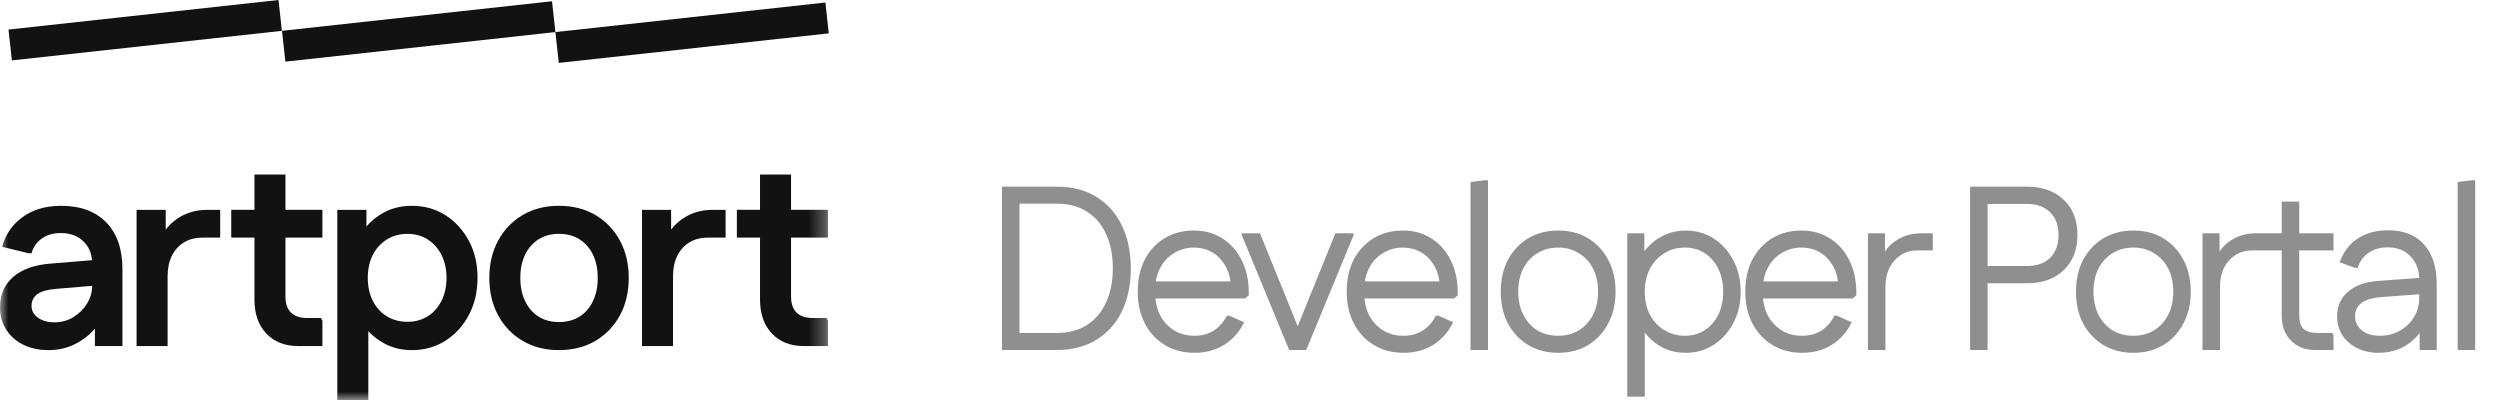 <svg width="150" height="24" viewBox="0 0 150 24" fill="none" xmlns="http://www.w3.org/2000/svg">
<g clip-path="url(#clip0_112_23)">
<path d="M60.624 21V19.978H63.41C64.119 19.978 64.721 19.819 65.216 19.502C65.72 19.175 66.103 18.723 66.364 18.144C66.635 17.565 66.77 16.884 66.77 16.1C66.77 15.307 66.635 14.621 66.364 14.042C66.103 13.463 65.72 13.015 65.216 12.698C64.721 12.381 64.119 12.222 63.41 12.222H60.624V11.2H63.41C64.334 11.2 65.127 11.405 65.79 11.816C66.453 12.227 66.961 12.801 67.316 13.538C67.671 14.266 67.848 15.12 67.848 16.1C67.848 17.08 67.671 17.939 67.316 18.676C66.961 19.404 66.453 19.973 65.79 20.384C65.127 20.795 64.334 21 63.41 21H60.624ZM60.12 21V11.2H61.17V21H60.12ZM71.665 21.168C71.002 21.168 70.414 21.014 69.901 20.706C69.388 20.398 68.986 19.969 68.697 19.418C68.408 18.867 68.263 18.228 68.263 17.5C68.263 16.772 68.403 16.133 68.683 15.582C68.972 15.031 69.369 14.602 69.873 14.294C70.386 13.986 70.974 13.832 71.637 13.832C72.29 13.832 72.86 13.991 73.345 14.308C73.84 14.616 74.227 15.055 74.507 15.624C74.787 16.184 74.927 16.837 74.927 17.584V17.71L74.717 17.906H68.879V16.884H74.311L73.849 17.08C73.812 16.613 73.69 16.217 73.485 15.89C73.28 15.554 73.018 15.297 72.701 15.12C72.384 14.943 72.029 14.854 71.637 14.854C71.208 14.854 70.816 14.961 70.461 15.176C70.106 15.381 69.826 15.675 69.621 16.058C69.416 16.441 69.313 16.884 69.313 17.388V17.57C69.313 18.074 69.411 18.522 69.607 18.914C69.812 19.297 70.092 19.6 70.447 19.824C70.802 20.039 71.208 20.146 71.665 20.146C72.122 20.146 72.514 20.039 72.841 19.824C73.168 19.609 73.424 19.315 73.611 18.942H73.765L74.647 19.334C74.386 19.894 73.994 20.342 73.471 20.678C72.958 21.005 72.356 21.168 71.665 21.168ZM77.715 21V19.936L80.123 14H81.215V14.112L78.373 21H77.715ZM77.351 21L74.509 14.112V14H75.601L78.009 19.936V21H77.351ZM84.204 21.168C83.541 21.168 82.953 21.014 82.44 20.706C81.926 20.398 81.525 19.969 81.236 19.418C80.946 18.867 80.802 18.228 80.802 17.5C80.802 16.772 80.942 16.133 81.222 15.582C81.511 15.031 81.908 14.602 82.412 14.294C82.925 13.986 83.513 13.832 84.176 13.832C84.829 13.832 85.398 13.991 85.884 14.308C86.378 14.616 86.766 15.055 87.046 15.624C87.326 16.184 87.466 16.837 87.466 17.584V17.71L87.256 17.906H81.418V16.884H86.85L86.388 17.08C86.35 16.613 86.229 16.217 86.024 15.89C85.818 15.554 85.557 15.297 85.24 15.12C84.922 14.943 84.568 14.854 84.176 14.854C83.746 14.854 83.354 14.961 83 15.176C82.645 15.381 82.365 15.675 82.16 16.058C81.954 16.441 81.852 16.884 81.852 17.388V17.57C81.852 18.074 81.95 18.522 82.146 18.914C82.351 19.297 82.631 19.6 82.986 19.824C83.34 20.039 83.746 20.146 84.204 20.146C84.661 20.146 85.053 20.039 85.38 19.824C85.706 19.609 85.963 19.315 86.15 18.942H86.304L87.186 19.334C86.924 19.894 86.532 20.342 86.01 20.678C85.496 21.005 84.894 21.168 84.204 21.168ZM88.231 21V10.92L89.239 10.794L89.281 10.906V21H88.231ZM93.49 21.168C92.817 21.168 92.22 21.014 91.698 20.706C91.184 20.398 90.778 19.969 90.48 19.418C90.19 18.867 90.046 18.228 90.046 17.5C90.046 16.772 90.19 16.133 90.48 15.582C90.778 15.031 91.184 14.602 91.698 14.294C92.22 13.986 92.817 13.832 93.49 13.832C94.171 13.832 94.768 13.986 95.281 14.294C95.795 14.602 96.196 15.031 96.486 15.582C96.784 16.133 96.933 16.772 96.933 17.5C96.933 18.228 96.784 18.867 96.486 19.418C96.196 19.969 95.795 20.398 95.281 20.706C94.768 21.014 94.171 21.168 93.49 21.168ZM93.49 20.146C93.956 20.146 94.367 20.039 94.722 19.824C95.085 19.6 95.37 19.292 95.576 18.9C95.781 18.499 95.883 18.032 95.883 17.5C95.883 16.959 95.781 16.492 95.576 16.1C95.37 15.708 95.085 15.405 94.722 15.19C94.367 14.966 93.956 14.854 93.49 14.854C93.023 14.854 92.608 14.966 92.243 15.19C91.889 15.405 91.609 15.708 91.403 16.1C91.198 16.492 91.096 16.959 91.096 17.5C91.096 18.032 91.198 18.499 91.403 18.9C91.609 19.292 91.889 19.6 92.243 19.824C92.608 20.039 93.023 20.146 93.49 20.146ZM101.137 21.168C100.661 21.168 100.223 21.075 99.821 20.888C99.42 20.692 99.075 20.421 98.785 20.076C98.496 19.731 98.281 19.329 98.141 18.872V16.128C98.281 15.661 98.496 15.26 98.785 14.924C99.075 14.579 99.42 14.313 99.821 14.126C100.223 13.93 100.661 13.832 101.137 13.832C101.763 13.832 102.323 13.991 102.817 14.308C103.312 14.625 103.704 15.059 103.993 15.61C104.292 16.161 104.441 16.791 104.441 17.5C104.441 18.209 104.292 18.839 103.993 19.39C103.704 19.941 103.312 20.375 102.817 20.692C102.323 21.009 101.763 21.168 101.137 21.168ZM97.637 23.8V14H98.659V16.618L98.491 17.5L98.687 18.382V23.8H97.637ZM101.095 20.146C101.543 20.146 101.94 20.034 102.285 19.81C102.631 19.586 102.901 19.278 103.097 18.886C103.293 18.485 103.391 18.023 103.391 17.5C103.391 16.977 103.293 16.52 103.097 16.128C102.901 15.727 102.631 15.414 102.285 15.19C101.94 14.966 101.543 14.854 101.095 14.854C100.638 14.854 100.227 14.966 99.863 15.19C99.499 15.414 99.21 15.727 98.995 16.128C98.79 16.52 98.687 16.977 98.687 17.5C98.687 18.023 98.79 18.485 98.995 18.886C99.21 19.278 99.499 19.586 99.863 19.81C100.227 20.034 100.638 20.146 101.095 20.146ZM108.119 21.168C107.456 21.168 106.868 21.014 106.355 20.706C105.842 20.398 105.44 19.969 105.151 19.418C104.862 18.867 104.717 18.228 104.717 17.5C104.717 16.772 104.857 16.133 105.137 15.582C105.426 15.031 105.823 14.602 106.327 14.294C106.84 13.986 107.428 13.832 108.091 13.832C108.744 13.832 109.314 13.991 109.799 14.308C110.294 14.616 110.681 15.055 110.961 15.624C111.241 16.184 111.381 16.837 111.381 17.584V17.71L111.171 17.906H105.333V16.884H110.765L110.303 17.08C110.266 16.613 110.144 16.217 109.939 15.89C109.734 15.554 109.472 15.297 109.155 15.12C108.838 14.943 108.483 14.854 108.091 14.854C107.662 14.854 107.27 14.961 106.915 15.176C106.56 15.381 106.28 15.675 106.075 16.058C105.87 16.441 105.767 16.884 105.767 17.388V17.57C105.767 18.074 105.865 18.522 106.061 18.914C106.266 19.297 106.546 19.6 106.901 19.824C107.256 20.039 107.662 20.146 108.119 20.146C108.576 20.146 108.968 20.039 109.295 19.824C109.622 19.609 109.878 19.315 110.065 18.942H110.219L111.101 19.334C110.84 19.894 110.448 20.342 109.925 20.678C109.412 21.005 108.81 21.168 108.119 21.168ZM112.076 21V14H113.098V16.03L112.79 15.764C112.949 15.223 113.252 14.793 113.7 14.476C114.158 14.159 114.671 14 115.24 14H115.968V15.022H115.072C114.69 15.022 114.349 15.115 114.05 15.302C113.761 15.489 113.532 15.745 113.364 16.072C113.206 16.399 113.126 16.781 113.126 17.22V21H112.076ZM123.512 14.098C123.512 13.519 123.344 13.067 123.008 12.74C122.672 12.404 122.21 12.236 121.622 12.236H118.808V11.2H121.622C122.537 11.2 123.27 11.461 123.82 11.984C124.371 12.507 124.646 13.211 124.646 14.098H123.512ZM118.206 21V11.2H119.256V21H118.206ZM118.808 16.996V15.96H121.622C122.21 15.96 122.672 15.797 123.008 15.47C123.344 15.134 123.512 14.677 123.512 14.098H124.646C124.646 14.975 124.371 15.68 123.82 16.212C123.27 16.735 122.537 16.996 121.622 16.996H118.808ZM128.002 21.168C127.33 21.168 126.733 21.014 126.21 20.706C125.697 20.398 125.291 19.969 124.992 19.418C124.703 18.867 124.558 18.228 124.558 17.5C124.558 16.772 124.703 16.133 124.992 15.582C125.291 15.031 125.697 14.602 126.21 14.294C126.733 13.986 127.33 13.832 128.002 13.832C128.684 13.832 129.281 13.986 129.794 14.294C130.308 14.602 130.709 15.031 130.998 15.582C131.297 16.133 131.446 16.772 131.446 17.5C131.446 18.228 131.297 18.867 130.998 19.418C130.709 19.969 130.308 20.398 129.794 20.706C129.281 21.014 128.684 21.168 128.002 21.168ZM128.002 20.146C128.469 20.146 128.88 20.039 129.234 19.824C129.598 19.6 129.883 19.292 130.088 18.9C130.294 18.499 130.396 18.032 130.396 17.5C130.396 16.959 130.294 16.492 130.088 16.1C129.883 15.708 129.598 15.405 129.234 15.19C128.88 14.966 128.469 14.854 128.002 14.854C127.536 14.854 127.12 14.966 126.756 15.19C126.402 15.405 126.122 15.708 125.916 16.1C125.711 16.492 125.608 16.959 125.608 17.5C125.608 18.032 125.711 18.499 125.916 18.9C126.122 19.292 126.402 19.6 126.756 19.824C127.12 20.039 127.536 20.146 128.002 20.146ZM132.15 21V14H133.172V16.03L132.864 15.764C133.023 15.223 133.326 14.793 133.774 14.476C134.231 14.159 134.745 14 135.314 14H136.042V15.022H135.146C134.763 15.022 134.423 15.115 134.124 15.302C133.835 15.489 133.606 15.745 133.438 16.072C133.279 16.399 133.2 16.781 133.2 17.22V21H132.15ZM138.89 21C138.311 21 137.835 20.813 137.462 20.44C137.088 20.067 136.902 19.563 136.902 18.928V12.096H137.952V18.858C137.952 19.269 138.036 19.558 138.204 19.726C138.381 19.894 138.67 19.978 139.072 19.978H139.94L140.01 20.132V21H138.89ZM135.698 15.022V14H140.01V15.022H135.698ZM142.717 21.168C142.241 21.168 141.812 21.075 141.429 20.888C141.056 20.701 140.762 20.445 140.547 20.118C140.332 19.791 140.225 19.413 140.225 18.984C140.225 18.377 140.44 17.887 140.869 17.514C141.308 17.131 141.91 16.912 142.675 16.856L145.363 16.66V17.64L142.913 17.822C142.372 17.859 141.966 17.976 141.695 18.172C141.434 18.368 141.303 18.639 141.303 18.984C141.303 19.32 141.438 19.6 141.709 19.824C141.989 20.039 142.348 20.146 142.787 20.146C143.226 20.146 143.622 20.048 143.977 19.852C144.341 19.647 144.626 19.376 144.831 19.04C145.046 18.695 145.153 18.312 145.153 17.892V16.758C145.153 16.198 144.98 15.741 144.635 15.386C144.299 15.022 143.842 14.84 143.263 14.84C142.824 14.84 142.446 14.947 142.129 15.162C141.812 15.367 141.588 15.671 141.457 16.072H141.303L140.379 15.736C140.603 15.111 140.967 14.635 141.471 14.308C141.975 13.981 142.577 13.818 143.277 13.818C144.22 13.818 144.943 14.103 145.447 14.672C145.951 15.232 146.203 16.03 146.203 17.066V21H145.181V18.97L145.545 19.236C145.433 19.609 145.237 19.945 144.957 20.244C144.677 20.533 144.346 20.762 143.963 20.93C143.58 21.089 143.165 21.168 142.717 21.168ZM147.46 21V10.92L148.468 10.794L148.51 10.906V21H147.46Z" fill="#8F8F8F"/>
<path d="M16.711 0L0.51 1.774L0.712 3.624L16.913 1.85L16.908 1.802L16.711 0Z" fill="#121212"/>
<path d="M16.92 1.849L17.122 3.699L33.323 1.925L33.526 3.774L49.726 2.001L49.721 1.953L49.524 0.151L33.323 1.925L33.318 1.876L33.121 0.075L16.92 1.849Z" fill="#121212"/>
<mask id="mask0_112_23" style="mask-type:alpha" maskUnits="userSpaceOnUse" x="0" y="0" width="50" height="24">
<rect y="0" width="49.715" height="24" fill="#121212"/>
</mask>
<g mask="url(#mask0_112_23)">
<path d="M3.673 12.349C2.745 12.349 1.971 12.575 1.351 13.028C0.73 13.481 0.324 14.075 0.129 14.808L1.715 15.197H1.893C1.979 14.852 2.176 14.563 2.484 14.331C2.791 14.099 3.182 13.983 3.657 13.983C4.217 13.983 4.67 14.153 5.016 14.493C5.322 14.794 5.484 15.17 5.519 15.612L3.074 15.812C2.082 15.887 1.321 16.154 0.793 16.613C0.264 17.072 0 17.684 0 18.45C0 18.946 0.124 19.389 0.372 19.777C0.62 20.165 0.963 20.467 1.4 20.683C1.836 20.899 2.335 21.007 2.896 21.007C3.468 21.007 3.988 20.893 4.457 20.667C4.927 20.44 5.328 20.135 5.663 19.752C5.675 19.739 5.684 19.725 5.695 19.711V20.764H7.346V16.152C7.346 14.944 7.022 14.008 6.375 13.344C5.728 12.68 4.827 12.349 3.673 12.349ZM5.226 18.207C5.021 18.541 4.749 18.814 4.409 19.024C4.069 19.234 3.689 19.34 3.268 19.34C2.869 19.34 2.54 19.248 2.281 19.065C2.022 18.881 1.893 18.644 1.893 18.353C1.893 18.061 2.006 17.829 2.233 17.657C2.459 17.484 2.832 17.376 3.349 17.333L5.531 17.15C5.527 17.528 5.426 17.881 5.226 18.207Z" fill="#121212"/>
<path d="M10.606 13.141C10.349 13.319 10.129 13.532 9.943 13.774V12.591H8.195V20.763H10.056V16.572C10.056 16.097 10.143 15.688 10.315 15.342C10.488 14.997 10.731 14.73 11.043 14.541C11.356 14.352 11.723 14.258 12.144 14.258H13.211V12.591H12.418C11.739 12.591 11.135 12.774 10.606 13.141Z" fill="#121212"/>
<path d="M17.127 10.471H15.267V12.59H13.875V14.258H15.267V17.98C15.267 18.832 15.503 19.509 15.978 20.011C16.453 20.512 17.089 20.763 17.887 20.763H19.344V19.258L19.263 19.08H18.422C18.001 19.08 17.68 18.972 17.459 18.756C17.238 18.541 17.127 18.217 17.127 17.785V14.258H19.344V12.59H17.127V10.471Z" fill="#121212"/>
<path d="M26.718 12.907C26.131 12.535 25.465 12.349 24.72 12.349C24.116 12.349 23.577 12.47 23.102 12.713C22.662 12.938 22.292 13.232 21.986 13.587V12.591H20.238V24H22.099V19.873C22.382 20.176 22.715 20.432 23.102 20.634C23.577 20.882 24.116 21.007 24.72 21.007C25.465 21.007 26.131 20.82 26.718 20.448C27.306 20.076 27.776 19.564 28.126 18.911C28.477 18.258 28.652 17.511 28.652 16.669C28.652 15.828 28.477 15.083 28.126 14.436C27.776 13.789 27.306 13.279 26.718 12.907ZM26.492 18.045C26.292 18.444 26.017 18.755 25.667 18.975C25.316 19.197 24.909 19.308 24.445 19.308C23.981 19.308 23.569 19.197 23.207 18.975C22.846 18.755 22.566 18.444 22.366 18.045C22.166 17.646 22.067 17.187 22.067 16.669C22.067 16.152 22.166 15.696 22.366 15.302C22.566 14.909 22.846 14.598 23.207 14.371C23.569 14.145 23.981 14.032 24.445 14.032C24.909 14.032 25.316 14.145 25.667 14.371C26.017 14.598 26.292 14.909 26.492 15.302C26.691 15.696 26.791 16.152 26.791 16.669C26.791 17.187 26.691 17.646 26.492 18.045Z" fill="#121212"/>
<path d="M35.718 12.898C35.092 12.532 34.364 12.348 33.534 12.348C32.714 12.348 31.992 12.532 31.366 12.898C30.74 13.265 30.25 13.775 29.893 14.428C29.537 15.081 29.359 15.828 29.359 16.669C29.359 17.522 29.537 18.274 29.893 18.926C30.25 19.579 30.74 20.089 31.366 20.456C31.992 20.823 32.714 21.006 33.534 21.006C34.364 21.006 35.092 20.823 35.718 20.456C36.343 20.089 36.835 19.579 37.191 18.926C37.547 18.274 37.725 17.522 37.725 16.669C37.725 15.828 37.547 15.081 37.191 14.428C36.835 13.775 36.343 13.265 35.718 12.898ZM35.572 18.077C35.378 18.476 35.109 18.784 34.764 19C34.418 19.215 34.008 19.323 33.534 19.323C33.07 19.323 32.666 19.215 32.32 19C31.975 18.784 31.705 18.476 31.512 18.077C31.317 17.678 31.22 17.209 31.22 16.669C31.22 16.13 31.317 15.663 31.512 15.269C31.705 14.876 31.975 14.571 32.32 14.355C32.666 14.139 33.07 14.031 33.534 14.031C34.008 14.031 34.418 14.139 34.764 14.355C35.109 14.571 35.378 14.876 35.572 15.269C35.766 15.663 35.864 16.135 35.864 16.685C35.864 17.214 35.766 17.678 35.572 18.077Z" fill="#121212"/>
<path d="M40.931 13.141C40.673 13.319 40.453 13.532 40.267 13.774V12.591H38.52V20.763H40.381V16.572C40.381 16.097 40.467 15.688 40.64 15.342C40.812 14.997 41.054 14.73 41.367 14.541C41.68 14.352 42.047 14.258 42.468 14.258H43.536V12.591H42.743C42.063 12.591 41.459 12.774 40.931 13.141Z" fill="#121212"/>
<path d="M47.463 10.471H45.602V12.59H44.211V14.258H45.602V17.98C45.602 18.832 45.839 19.509 46.314 20.011C46.789 20.512 47.425 20.763 48.224 20.763H49.68V19.258L49.599 19.08H48.758C48.337 19.08 48.016 18.972 47.795 18.756C47.574 18.541 47.463 18.217 47.463 17.785V14.258H49.68V12.59H47.463V10.471Z" fill="#121212"/>
</g>
</g>
<defs>
<clipPath id="clip0_112_23">
<rect width="150" height="24" fill="white"/>
</clipPath>
</defs>
</svg>
